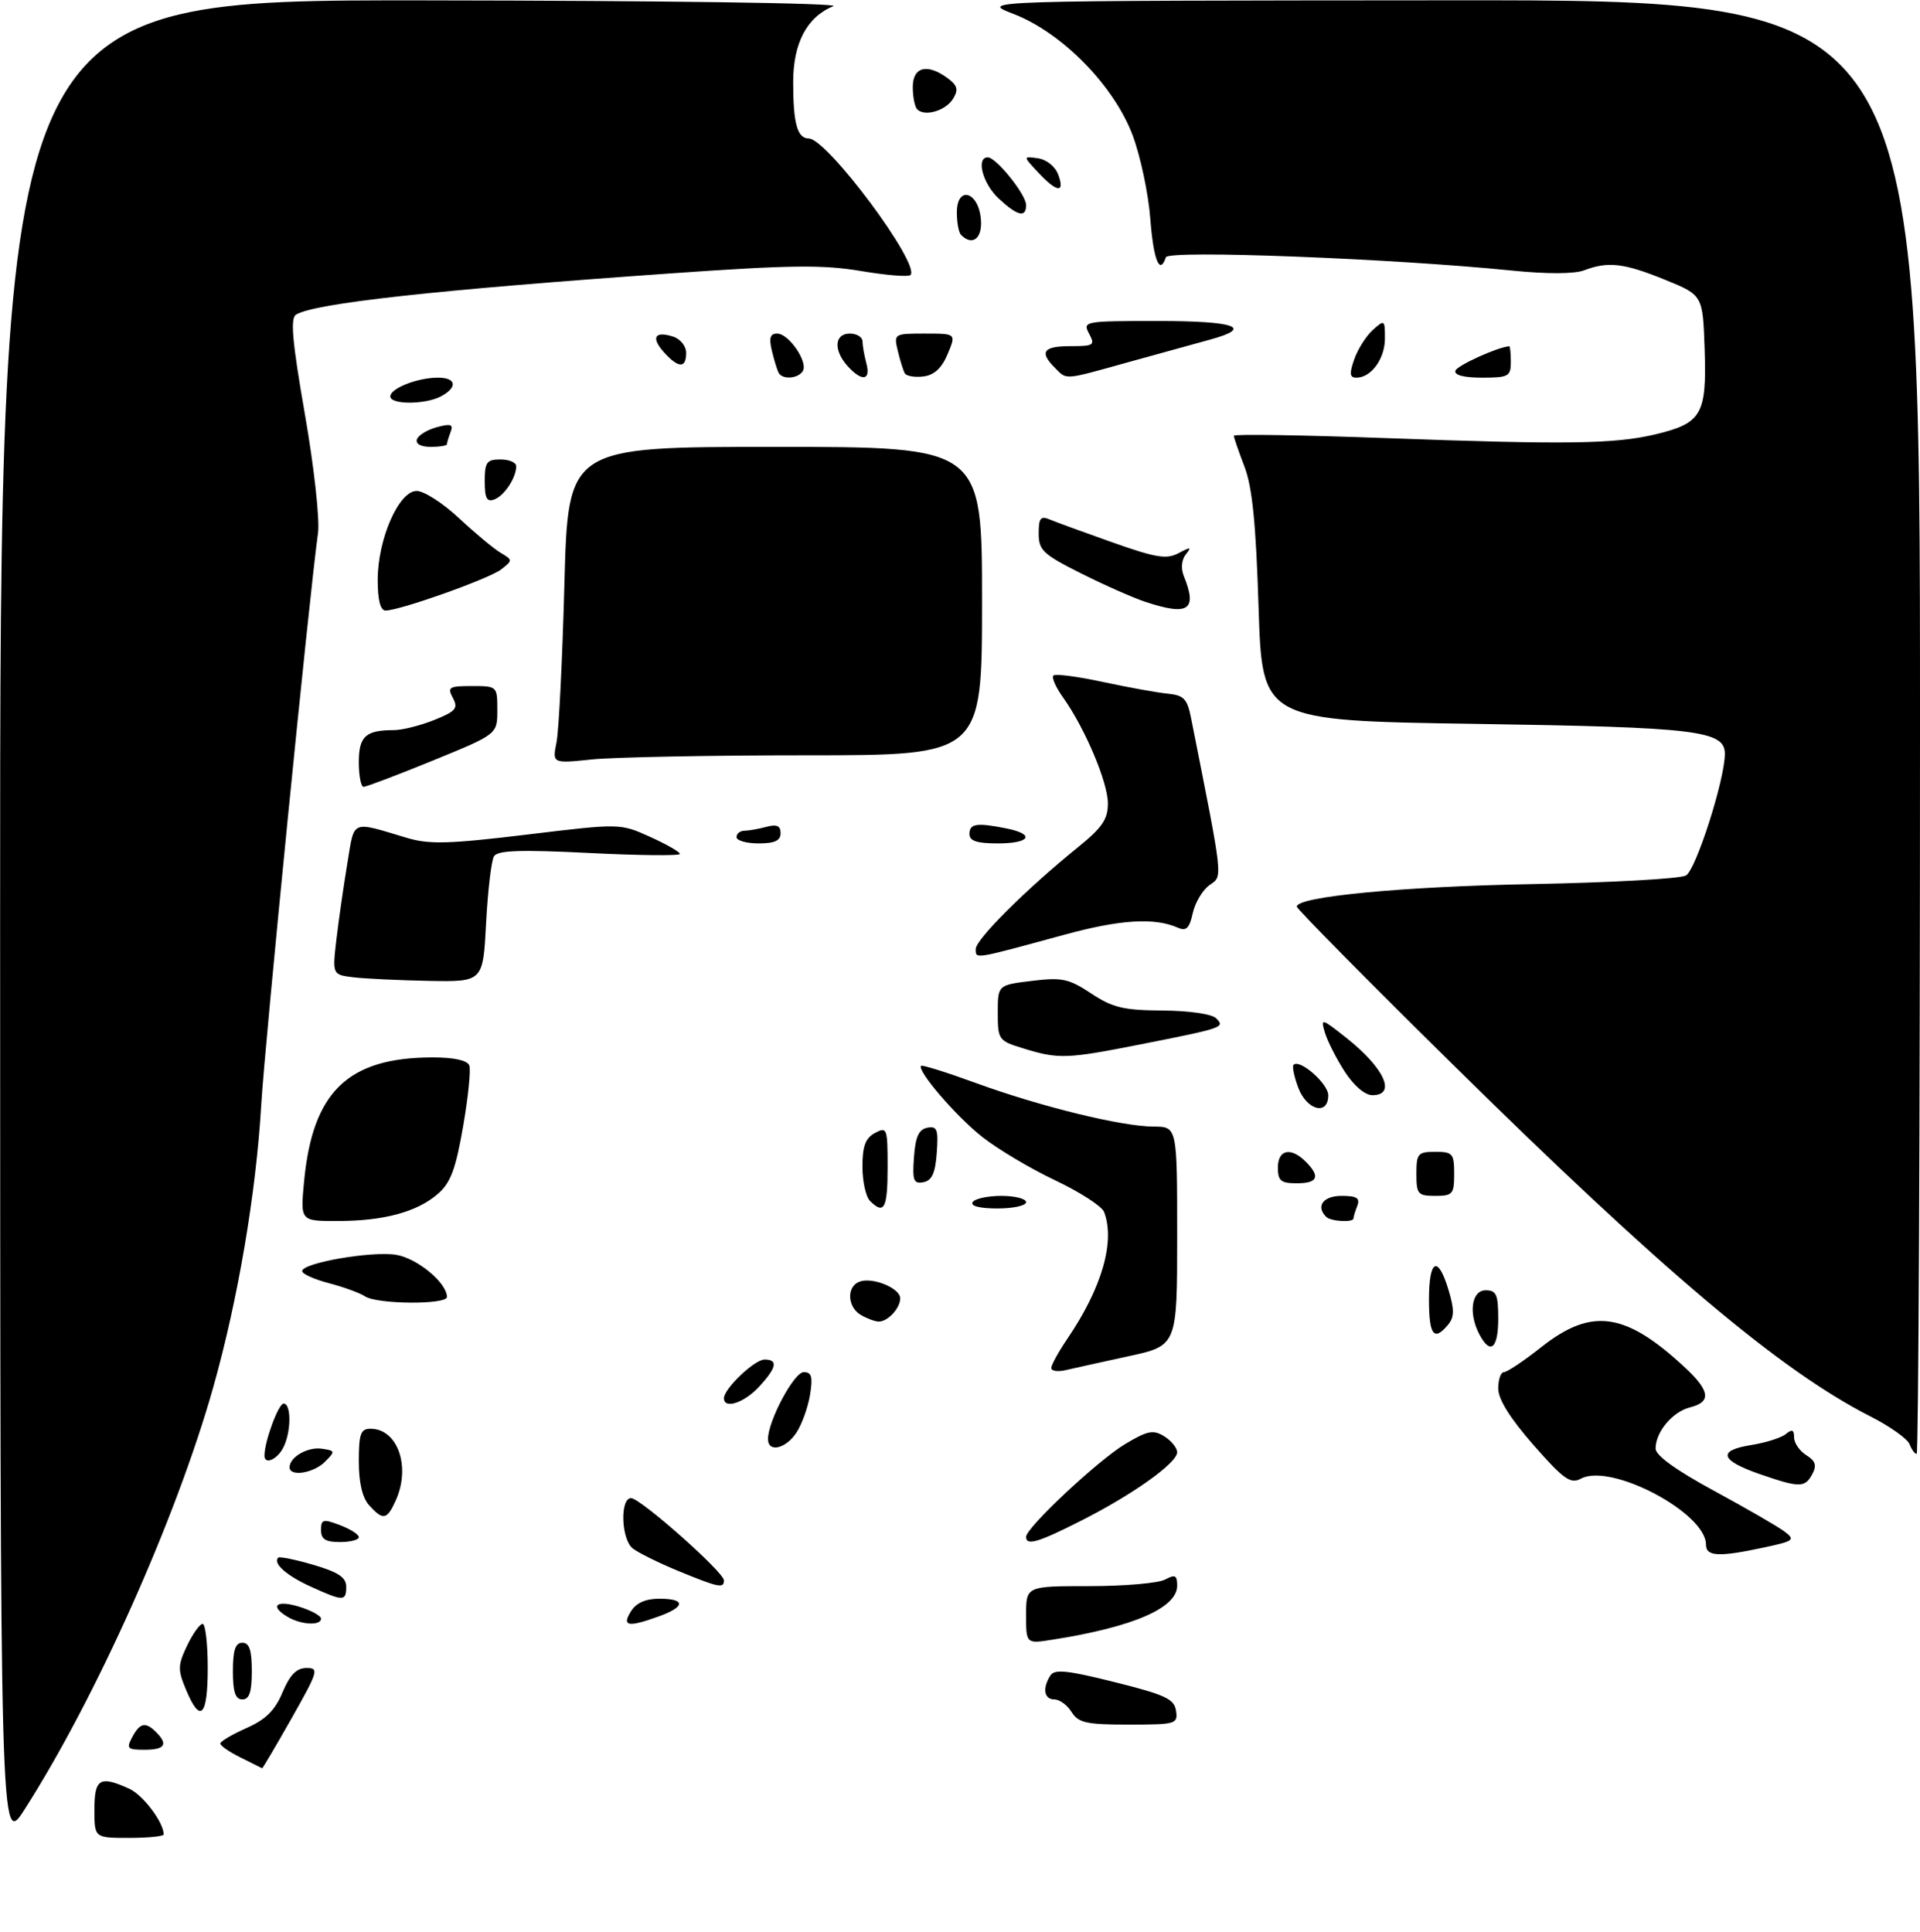 <?xml version="1.0" encoding="UTF-8" standalone="no"?>
<!DOCTYPE svg PUBLIC "-//W3C//DTD SVG 1.1//EN" "http://www.w3.org/Graphics/SVG/1.1/DTD/svg11.dtd" >
<svg xmlns="http://www.w3.org/2000/svg" xmlns:xlink="http://www.w3.org/1999/xlink" version="1.1" viewBox="0 0 305 307">
 <g >
 <path fill="currentColor"
d=" M 0.02 146.75 C 0.00 0.00 0.00 0.00 67.25 0.06 C 105.43 0.10 133.59 0.50 132.39 0.98 C 128.20 2.67 126.00 6.84 126.00 13.05 C 126.00 19.63 126.66 22.00 128.48 22.00 C 131.38 22.00 146.29 42.04 144.63 43.70 C 144.31 44.03 140.77 43.73 136.77 43.06 C 130.77 42.04 125.47 42.10 106.50 43.44 C 69.11 46.07 49.94 48.19 47.02 49.99 C 46.10 50.56 46.42 54.26 48.43 65.79 C 49.90 74.21 50.81 82.53 50.52 84.67 C 49.13 94.63 42.07 165.77 41.50 175.50 C 40.68 189.58 37.79 206.55 33.86 220.47 C 27.99 241.25 15.21 269.82 3.89 287.50 C 0.04 293.50 0.04 293.50 0.02 146.75 Z  M 15.00 287.50 C 15.00 282.58 15.86 282.07 20.53 284.19 C 22.73 285.20 26.00 289.53 26.00 291.45 C 26.00 291.75 23.52 292.00 20.50 292.00 C 15.00 292.00 15.00 292.00 15.00 287.50 Z  M 38.25 279.25 C 36.46 278.37 35.00 277.36 35.00 277.01 C 35.00 276.67 36.86 275.57 39.13 274.56 C 42.21 273.20 43.67 271.76 44.88 268.88 C 46.05 266.09 47.10 265.02 48.68 265.01 C 50.71 265.00 50.56 265.51 46.32 273.00 C 43.83 277.40 41.72 280.97 41.64 280.94 C 41.56 280.90 40.04 280.14 38.25 279.25 Z  M 21.00 276.00 C 22.23 273.70 23.11 273.51 24.80 275.20 C 26.75 277.15 26.19 278.00 22.96 278.00 C 20.24 278.00 20.04 277.80 21.00 276.00 Z  M 170.23 272.00 C 169.55 270.90 168.31 270.00 167.49 270.00 C 165.86 270.00 165.56 268.24 166.86 266.20 C 167.52 265.16 169.54 265.37 177.09 267.26 C 185.13 269.27 186.55 269.93 186.82 271.81 C 187.13 273.90 186.80 274.00 179.31 274.00 C 172.56 274.00 171.31 273.72 170.23 272.00 Z  M 29.55 268.46 C 28.22 265.29 28.24 264.57 29.72 261.46 C 30.63 259.56 31.74 258.00 32.19 258.00 C 32.63 258.00 33.00 261.15 33.00 265.00 C 33.00 272.73 31.82 273.91 29.55 268.46 Z  M 37.00 265.50 C 37.00 262.17 37.39 261.00 38.50 261.00 C 39.61 261.00 40.00 262.17 40.00 265.50 C 40.00 268.83 39.61 270.00 38.50 270.00 C 37.39 270.00 37.00 268.83 37.00 265.50 Z  M 163.00 256.59 C 163.00 252.00 163.00 252.00 173.07 252.00 C 178.60 252.00 184.00 251.53 185.07 250.96 C 186.68 250.10 187.00 250.26 187.00 251.94 C 187.00 255.46 180.03 258.49 167.25 260.50 C 163.00 261.18 163.00 261.18 163.00 256.59 Z  M 45.75 256.92 C 42.75 255.17 43.84 254.14 47.50 255.26 C 49.42 255.85 51.00 256.71 51.00 257.17 C 51.00 258.31 47.88 258.16 45.75 256.92 Z  M 100.23 256.00 C 101.07 254.66 102.56 254.00 104.74 254.00 C 108.94 254.00 108.91 255.27 104.68 256.80 C 99.75 258.58 98.73 258.40 100.23 256.00 Z  M 49.37 252.08 C 45.51 250.33 43.30 248.37 44.19 247.48 C 44.40 247.27 46.92 247.78 49.79 248.62 C 53.74 249.78 55.00 250.62 55.00 252.08 C 55.00 254.44 54.56 254.44 49.37 252.08 Z  M 107.72 249.58 C 104.55 248.27 101.29 246.65 100.47 245.98 C 98.66 244.47 98.48 237.99 100.25 238.02 C 101.75 238.04 115.00 249.78 115.00 251.09 C 115.00 252.40 114.17 252.23 107.72 249.58 Z  M 271.00 245.40 C 271.00 240.35 255.90 232.38 251.15 234.92 C 249.48 235.81 248.43 235.07 243.60 229.58 C 239.88 225.33 238.00 222.32 238.00 220.60 C 238.00 219.17 238.41 218.00 238.91 218.00 C 239.41 218.00 242.10 216.20 244.88 214.00 C 252.86 207.69 258.26 208.48 267.75 217.35 C 271.65 221.00 271.86 222.75 268.48 223.60 C 265.69 224.29 263.00 227.51 263.00 230.14 C 263.00 231.24 266.21 233.56 272.25 236.84 C 277.34 239.60 282.37 242.50 283.44 243.30 C 285.25 244.66 285.03 244.83 280.14 245.88 C 273.01 247.41 271.00 247.30 271.00 245.40 Z  M 51.00 243.09 C 51.00 241.38 51.32 241.29 54.00 242.31 C 55.65 242.93 57.00 243.79 57.00 244.22 C 57.00 244.65 55.65 245.00 54.00 245.00 C 51.71 245.00 51.00 244.55 51.00 243.09 Z  M 163.00 244.17 C 163.00 242.71 174.44 231.99 178.75 229.42 C 182.32 227.29 183.21 227.12 184.96 228.21 C 186.08 228.91 187.00 230.05 187.00 230.73 C 187.00 232.43 179.96 237.45 171.77 241.59 C 164.90 245.08 163.00 245.63 163.00 244.17 Z  M 58.65 239.17 C 57.56 237.97 57.00 235.58 57.00 232.17 C 57.00 227.81 57.29 227.00 58.85 227.00 C 63.19 227.00 65.30 233.06 62.84 238.45 C 61.46 241.48 60.84 241.59 58.65 239.17 Z  M 279.57 234.21 C 273.24 232.02 272.77 230.45 278.16 229.59 C 280.49 229.22 282.99 228.43 283.70 227.83 C 284.68 227.02 285.00 227.16 285.00 228.37 C 285.00 229.26 285.87 230.53 286.93 231.19 C 288.40 232.11 288.63 232.82 287.89 234.20 C 286.72 236.39 285.87 236.39 279.57 234.21 Z  M 46.00 233.12 C 46.00 231.50 48.87 229.84 51.13 230.17 C 53.27 230.48 53.29 230.58 51.62 232.25 C 49.79 234.07 46.00 234.66 46.00 233.12 Z  M 42.01 231.25 C 42.02 228.99 44.23 223.00 45.05 223.00 C 46.32 223.00 46.26 227.64 44.96 230.07 C 43.95 231.96 41.99 232.74 42.01 231.25 Z  M 303.34 229.45 C 303.02 228.60 300.22 226.61 297.12 225.04 C 282.82 217.77 263.93 201.83 230.25 168.60 C 216.91 155.45 206.00 144.39 206.00 144.04 C 206.00 142.45 222.80 140.84 243.51 140.46 C 255.92 140.22 266.85 139.62 267.81 139.10 C 269.39 138.26 274.00 123.85 274.00 119.77 C 274.00 116.07 269.55 115.54 234.50 115.01 C 200.50 114.50 200.50 114.50 199.93 96.50 C 199.51 83.13 198.93 77.37 197.68 74.12 C 196.76 71.72 196.00 69.52 196.00 69.23 C 196.00 68.95 206.91 69.12 220.25 69.61 C 248.90 70.66 256.52 70.55 263.01 69.00 C 270.31 67.25 271.13 65.83 270.79 55.57 C 270.50 46.89 270.50 46.89 264.50 44.45 C 257.97 41.79 255.45 41.50 251.64 42.95 C 250.10 43.53 245.77 43.55 240.32 43.00 C 221.27 41.07 185.60 39.69 185.21 40.87 C 184.23 43.80 183.24 41.35 182.73 34.75 C 182.43 30.76 181.16 24.80 179.93 21.51 C 176.95 13.58 168.69 5.17 160.99 2.21 C 155.50 0.10 155.50 0.10 230.25 0.05 C 305.00 0.00 305.00 0.00 305.00 115.50 C 305.00 179.03 304.76 231.00 304.47 231.00 C 304.18 231.00 303.67 230.30 303.34 229.45 Z  M 122.00 228.63 C 122.00 225.75 126.14 218.00 127.68 218.00 C 128.94 218.00 129.14 218.74 128.68 221.61 C 128.35 223.59 127.39 226.29 126.52 227.61 C 124.82 230.20 122.00 230.84 122.00 228.63 Z  M 115.00 222.15 C 115.00 220.63 119.86 216.00 121.45 216.00 C 123.65 216.00 123.38 217.30 120.55 220.35 C 118.19 222.90 115.00 223.93 115.00 222.15 Z  M 167.00 217.34 C 167.00 216.86 168.16 214.76 169.57 212.68 C 175.04 204.63 177.18 197.23 175.38 192.54 C 175.03 191.64 171.53 189.38 167.58 187.51 C 163.64 185.64 158.42 182.53 155.99 180.60 C 151.84 177.32 145.61 170.05 146.33 169.34 C 146.51 169.16 150.42 170.39 155.03 172.07 C 165.28 175.81 178.21 178.98 183.25 178.99 C 187.00 179.00 187.00 179.00 187.00 196.40 C 187.00 213.80 187.00 213.80 179.25 215.48 C 174.99 216.41 170.49 217.40 169.25 217.69 C 168.01 217.98 167.00 217.82 167.00 217.34 Z  M 235.04 212.07 C 233.23 208.70 233.74 205.00 236.00 205.00 C 237.70 205.00 238.00 205.67 238.00 209.50 C 238.00 214.24 236.77 215.31 235.04 212.07 Z  M 227.00 206.50 C 227.00 200.05 228.42 199.35 230.11 204.97 C 231.05 208.11 231.03 209.26 230.03 210.47 C 227.79 213.17 227.00 212.13 227.00 206.50 Z  M 136.75 208.92 C 134.60 207.67 134.45 204.42 136.51 203.64 C 138.57 202.84 143.00 204.65 143.00 206.28 C 143.00 207.87 141.00 210.01 139.55 209.97 C 138.97 209.95 137.71 209.48 136.75 208.92 Z  M 58.00 205.97 C 57.17 205.43 54.59 204.48 52.25 203.87 C 49.91 203.26 48.00 202.40 48.00 201.95 C 48.00 200.65 58.99 198.74 62.91 199.36 C 66.27 199.90 71.00 203.81 71.00 206.06 C 71.00 207.31 59.91 207.24 58.00 205.97 Z  M 48.30 187.75 C 49.64 173.43 55.28 168.00 68.77 168.00 C 72.12 168.00 74.24 168.47 74.55 169.27 C 74.82 169.97 74.37 174.35 73.56 179.02 C 72.38 185.80 71.58 187.94 69.54 189.70 C 66.24 192.56 60.94 193.99 53.61 193.99 C 47.71 194.00 47.71 194.00 48.30 187.75 Z  M 210.67 193.33 C 208.98 191.65 210.19 190.00 213.11 190.00 C 215.53 190.00 216.08 190.35 215.61 191.58 C 215.27 192.45 215.00 193.35 215.00 193.58 C 215.00 194.26 211.39 194.06 210.67 193.33 Z  M 138.20 190.80 C 137.54 190.14 137.00 187.68 137.00 185.34 C 137.00 182.09 137.48 180.81 139.00 180.00 C 140.91 178.98 141.00 179.24 141.00 185.46 C 141.00 192.00 140.45 193.05 138.20 190.80 Z  M 154.50 191.00 C 154.84 190.45 156.89 190.00 159.06 190.00 C 161.23 190.00 163.00 190.45 163.00 191.00 C 163.00 191.55 160.95 192.00 158.44 192.00 C 155.66 192.00 154.12 191.61 154.50 191.00 Z  M 225.00 186.50 C 225.00 183.28 225.24 183.00 228.00 183.00 C 230.76 183.00 231.00 183.28 231.00 186.50 C 231.00 189.72 230.76 190.00 228.00 190.00 C 225.24 190.00 225.00 189.72 225.00 186.50 Z  M 145.19 183.84 C 145.42 180.61 145.96 179.43 147.31 179.17 C 148.87 178.88 149.08 179.43 148.81 183.16 C 148.58 186.39 148.04 187.57 146.69 187.83 C 145.13 188.12 144.92 187.57 145.19 183.84 Z  M 203.00 185.50 C 203.00 182.63 205.06 182.20 207.43 184.57 C 209.79 186.93 209.34 188.00 206.00 188.00 C 203.47 188.00 203.00 187.61 203.00 185.50 Z  M 206.24 172.82 C 205.58 171.06 205.24 169.43 205.49 169.18 C 206.47 168.19 211.00 172.17 211.00 174.02 C 211.00 177.28 207.60 176.42 206.24 172.82 Z  M 213.61 170.25 C 212.28 168.19 210.87 165.40 210.47 164.07 C 209.77 161.72 209.90 161.75 213.89 164.91 C 219.92 169.69 221.88 174.00 218.01 174.00 C 216.82 174.00 215.07 172.51 213.61 170.25 Z  M 162.50 166.55 C 158.62 165.36 158.50 165.18 158.50 160.91 C 158.50 156.50 158.50 156.50 163.91 155.84 C 168.70 155.26 169.77 155.48 173.34 157.84 C 176.74 160.09 178.47 160.51 184.68 160.55 C 188.86 160.58 192.50 161.10 193.17 161.77 C 194.63 163.23 194.43 163.31 181.11 165.94 C 169.44 168.25 168.14 168.30 162.50 166.55 Z  M 56.14 155.27 C 52.79 154.86 52.79 154.86 53.45 149.18 C 53.82 146.06 54.60 140.65 55.18 137.16 C 56.35 130.13 55.63 130.43 64.70 133.14 C 68.21 134.18 71.37 134.09 83.70 132.60 C 98.50 130.81 98.50 130.81 103.25 132.95 C 105.86 134.13 108.00 135.35 108.00 135.67 C 108.00 135.98 101.53 135.92 93.62 135.52 C 82.62 134.97 79.06 135.10 78.47 136.04 C 78.05 136.73 77.49 141.50 77.22 146.64 C 76.73 156.00 76.73 156.00 68.11 155.84 C 63.38 155.75 57.99 155.49 56.14 155.27 Z  M 155.00 150.77 C 155.00 149.25 163.04 141.24 171.25 134.60 C 175.09 131.49 176.00 130.16 175.99 127.63 C 175.98 124.28 172.36 115.72 168.90 110.85 C 167.73 109.22 167.03 107.64 167.34 107.33 C 167.64 107.02 171.18 107.48 175.20 108.35 C 179.21 109.21 183.85 110.05 185.50 110.21 C 188.05 110.46 188.60 111.03 189.19 114.00 C 194.39 140.19 194.27 139.12 192.14 140.62 C 191.05 141.38 189.86 143.38 189.48 145.07 C 188.96 147.45 188.44 147.98 187.16 147.41 C 183.39 145.74 177.98 146.08 169.00 148.53 C 154.52 152.48 155.00 152.40 155.00 150.77 Z  M 117.00 133.00 C 117.00 132.45 117.56 131.99 118.25 131.99 C 118.94 131.98 120.51 131.70 121.75 131.37 C 123.40 130.93 124.00 131.19 124.00 132.38 C 124.00 133.56 123.06 134.00 120.50 134.00 C 118.58 134.00 117.00 133.55 117.00 133.00 Z  M 154.00 132.50 C 154.00 130.85 155.16 130.68 159.88 131.62 C 164.50 132.55 163.66 134.00 158.50 134.00 C 155.17 134.00 154.00 133.61 154.00 132.50 Z  M 57.00 121.11 C 57.00 116.99 58.08 116.00 62.56 116.00 C 63.88 116.00 66.76 115.28 68.96 114.40 C 72.42 113.01 72.82 112.54 71.95 110.90 C 71.03 109.18 71.31 109.00 74.96 109.00 C 78.98 109.00 79.00 109.02 79.00 112.83 C 79.00 116.65 79.00 116.65 68.75 120.84 C 63.11 123.14 58.16 125.02 57.75 125.01 C 57.34 125.00 57.00 123.25 57.00 121.11 Z  M 88.41 117.91 C 88.78 116.03 89.34 104.71 89.66 92.75 C 90.24 71.00 90.24 71.00 123.12 71.00 C 156.00 71.00 156.00 71.00 156.00 95.50 C 156.00 120.00 156.00 120.00 128.15 120.00 C 112.83 120.00 97.47 120.30 94.01 120.66 C 87.73 121.31 87.73 121.31 88.41 117.91 Z  M 60.00 92.13 C 60.00 85.64 63.35 78.00 66.19 78.00 C 67.35 78.00 70.37 79.94 72.91 82.32 C 75.45 84.69 78.42 87.17 79.51 87.82 C 81.46 88.97 81.46 89.03 79.61 90.47 C 77.68 91.96 63.51 97.00 61.25 97.00 C 60.42 97.00 60.00 95.35 60.00 92.13 Z  M 182.00 95.64 C 180.07 95.01 175.46 92.97 171.75 91.11 C 165.69 88.07 165.00 87.42 165.00 84.76 C 165.00 82.31 165.31 81.92 166.75 82.53 C 167.71 82.94 172.21 84.58 176.73 86.18 C 183.66 88.63 185.33 88.90 187.23 87.88 C 189.15 86.86 189.33 86.89 188.37 88.09 C 187.70 88.93 187.57 90.30 188.05 91.50 C 190.24 96.92 188.84 97.89 182.00 95.64 Z  M 77.00 76.47 C 77.00 73.44 77.31 73.00 79.50 73.00 C 80.88 73.00 82.00 73.48 82.00 74.07 C 82.00 75.89 80.13 78.74 78.53 79.35 C 77.34 79.81 77.00 79.17 77.00 76.47 Z  M 66.23 69.80 C 66.45 69.15 67.88 68.28 69.40 67.87 C 71.64 67.27 72.05 67.42 71.58 68.65 C 71.26 69.48 71.00 70.35 71.00 70.58 C 71.00 70.81 69.84 71.00 68.42 71.00 C 66.86 71.00 65.99 70.53 66.23 69.80 Z  M 62.00 62.98 C 62.00 61.70 66.32 60.00 69.57 60.00 C 72.49 60.00 72.74 61.53 70.07 62.96 C 67.57 64.30 62.00 64.31 62.00 62.98 Z  M 123.70 59.25 C 123.47 58.84 122.98 57.26 122.62 55.75 C 122.13 53.68 122.33 53.00 123.46 53.00 C 125.31 53.00 128.41 57.53 127.53 58.96 C 126.78 60.16 124.32 60.35 123.70 59.25 Z  M 134.65 58.17 C 132.37 55.64 132.54 53.00 135.00 53.00 C 136.10 53.00 137.01 53.56 137.01 54.25 C 137.02 54.94 137.30 56.51 137.63 57.75 C 138.36 60.47 136.92 60.67 134.65 58.17 Z  M 143.73 59.31 C 143.48 58.86 142.98 57.26 142.62 55.75 C 141.97 53.03 142.02 53.00 146.93 53.00 C 151.90 53.00 151.90 53.00 150.54 56.25 C 149.60 58.50 148.41 59.59 146.69 59.81 C 145.31 59.98 143.98 59.75 143.73 59.31 Z  M 167.57 58.43 C 165.06 55.92 165.72 55.00 170.04 55.00 C 173.76 55.00 173.99 54.85 173.00 53.00 C 171.96 51.05 172.24 51.00 183.96 51.00 C 196.26 51.00 199.21 52.05 192.25 53.95 C 190.19 54.51 184.45 56.10 179.50 57.47 C 168.80 60.45 169.53 60.39 167.57 58.43 Z  M 215.12 57.10 C 215.67 55.50 217.00 53.41 218.06 52.44 C 219.94 50.75 220.00 50.79 220.00 53.77 C 220.00 57.00 217.82 60.00 215.48 60.00 C 214.40 60.00 214.32 59.39 215.12 57.10 Z  M 231.20 58.89 C 231.48 58.06 237.96 55.12 239.75 55.02 C 239.89 55.01 240.00 56.12 240.00 57.50 C 240.00 59.80 239.64 60.00 235.42 60.00 C 232.52 60.00 230.97 59.59 231.20 58.89 Z  M 105.49 55.99 C 103.37 53.64 103.99 52.54 106.92 53.48 C 108.08 53.84 109.00 54.99 109.00 56.07 C 109.00 58.55 107.78 58.52 105.49 55.99 Z  M 152.67 37.33 C 152.30 36.97 152.00 35.36 152.00 33.76 C 152.00 29.48 155.39 30.37 155.81 34.76 C 156.11 37.85 154.50 39.17 152.67 37.33 Z  M 158.65 31.55 C 156.11 29.20 155.00 25.00 156.91 25.00 C 158.25 25.00 163.00 30.91 163.00 32.58 C 163.00 34.65 161.65 34.33 158.65 31.55 Z  M 164.92 27.40 C 162.50 24.81 162.50 24.81 164.89 25.15 C 166.26 25.35 167.64 26.46 168.11 27.75 C 169.21 30.74 167.91 30.60 164.92 27.40 Z  M 145.71 17.38 C 145.32 16.99 145.00 15.39 145.00 13.83 C 145.00 10.61 147.31 10.03 150.56 12.44 C 152.11 13.59 152.28 14.25 151.40 15.69 C 150.24 17.59 146.91 18.58 145.71 17.38 Z "/>
</g>
</svg>